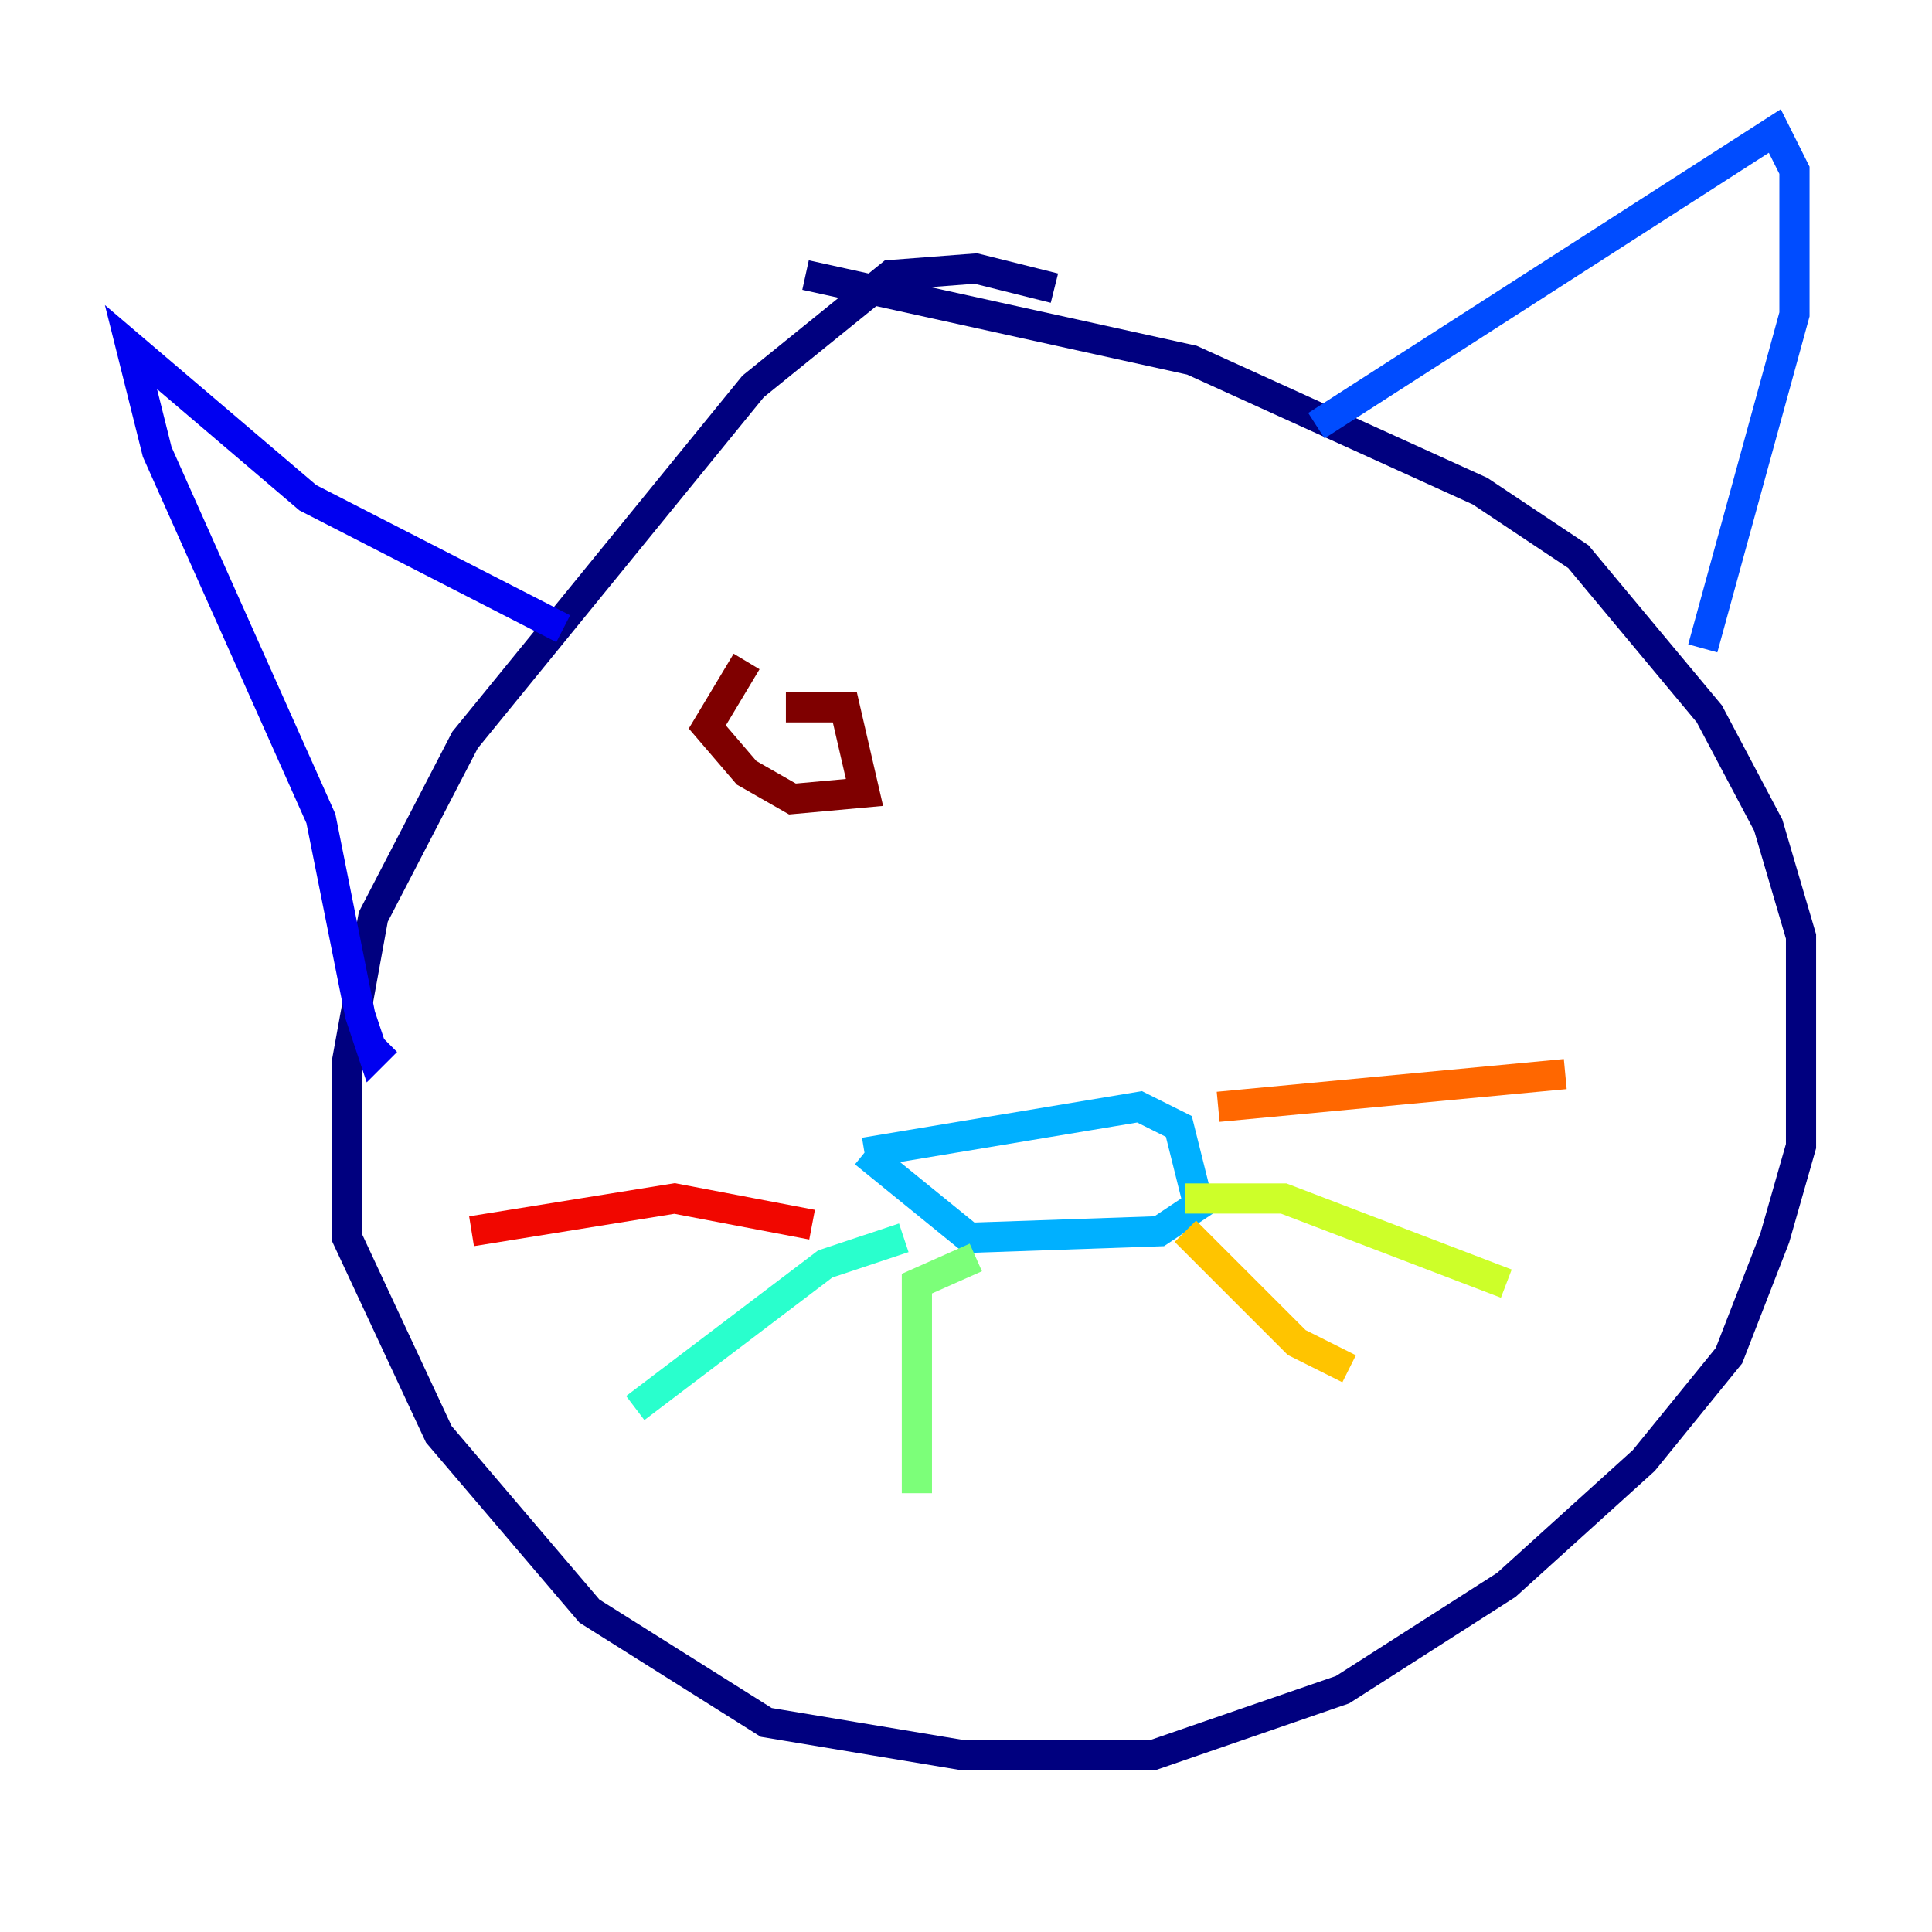 <?xml version="1.0" encoding="utf-8" ?>
<svg baseProfile="tiny" height="128" version="1.2" viewBox="0,0,128,128" width="128" xmlns="http://www.w3.org/2000/svg" xmlns:ev="http://www.w3.org/2001/xml-events" xmlns:xlink="http://www.w3.org/1999/xlink"><defs /><polyline fill="none" points="69.858,19.091 64.651,17.79 59.01,18.224 49.898,25.6 30.807,49.031 24.732,60.746 22.997,70.291 22.997,82.007 29.071,95.024 39.051,106.739 50.766,114.115 63.783,116.285 76.366,116.285 88.949,111.946 99.797,105.003 108.909,96.759 114.549,89.817 117.586,82.007 119.322,75.932 119.322,62.047 117.153,54.671 113.248,47.295 104.57,36.881 98.061,32.542 78.969,23.864 53.37,18.224" stroke="#00007f" stroke-width="2" /><polyline fill="none" points="37.315,41.654 20.393,32.976 8.678,22.997 10.414,29.939 21.261,54.237 23.864,67.254 24.732,69.858 25.6,68.99" stroke="#0000f1" stroke-width="2" /><polyline fill="none" points="87.214,28.203 117.586,8.678 118.888,11.281 118.888,20.827 112.814,42.956" stroke="#004cff" stroke-width="2" /><polyline fill="none" points="57.275,76.366 75.498,73.329 78.102,74.63 79.403,79.837 76.8,81.573 64.217,82.007 57.275,76.366" stroke="#00b0ff" stroke-width="2" /><polyline fill="none" points="59.878,82.007 54.671,83.742 42.088,93.288" stroke="#29ffcd" stroke-width="2" /><polyline fill="none" points="64.651,83.308 60.746,85.044 60.746,98.929" stroke="#7cff79" stroke-width="2" /><polyline fill="none" points="78.536,79.403 85.044,79.403 99.797,85.044" stroke="#cdff29" stroke-width="2" /><polyline fill="none" points="78.536,81.573 85.912,88.949 89.383,90.685" stroke="#ffc400" stroke-width="2" /><polyline fill="none" points="80.705,73.329 103.702,71.159" stroke="#ff6700" stroke-width="2" /><polyline fill="none" points="53.803,81.139 44.691,79.403 31.241,81.573" stroke="#f10700" stroke-width="2" /><polyline fill="none" points="49.464,43.824 46.861,48.163 49.464,51.2 52.502,52.936 57.275,52.502 55.973,46.861 52.068,46.861" stroke="#7f0000" stroke-width="2" /></svg>